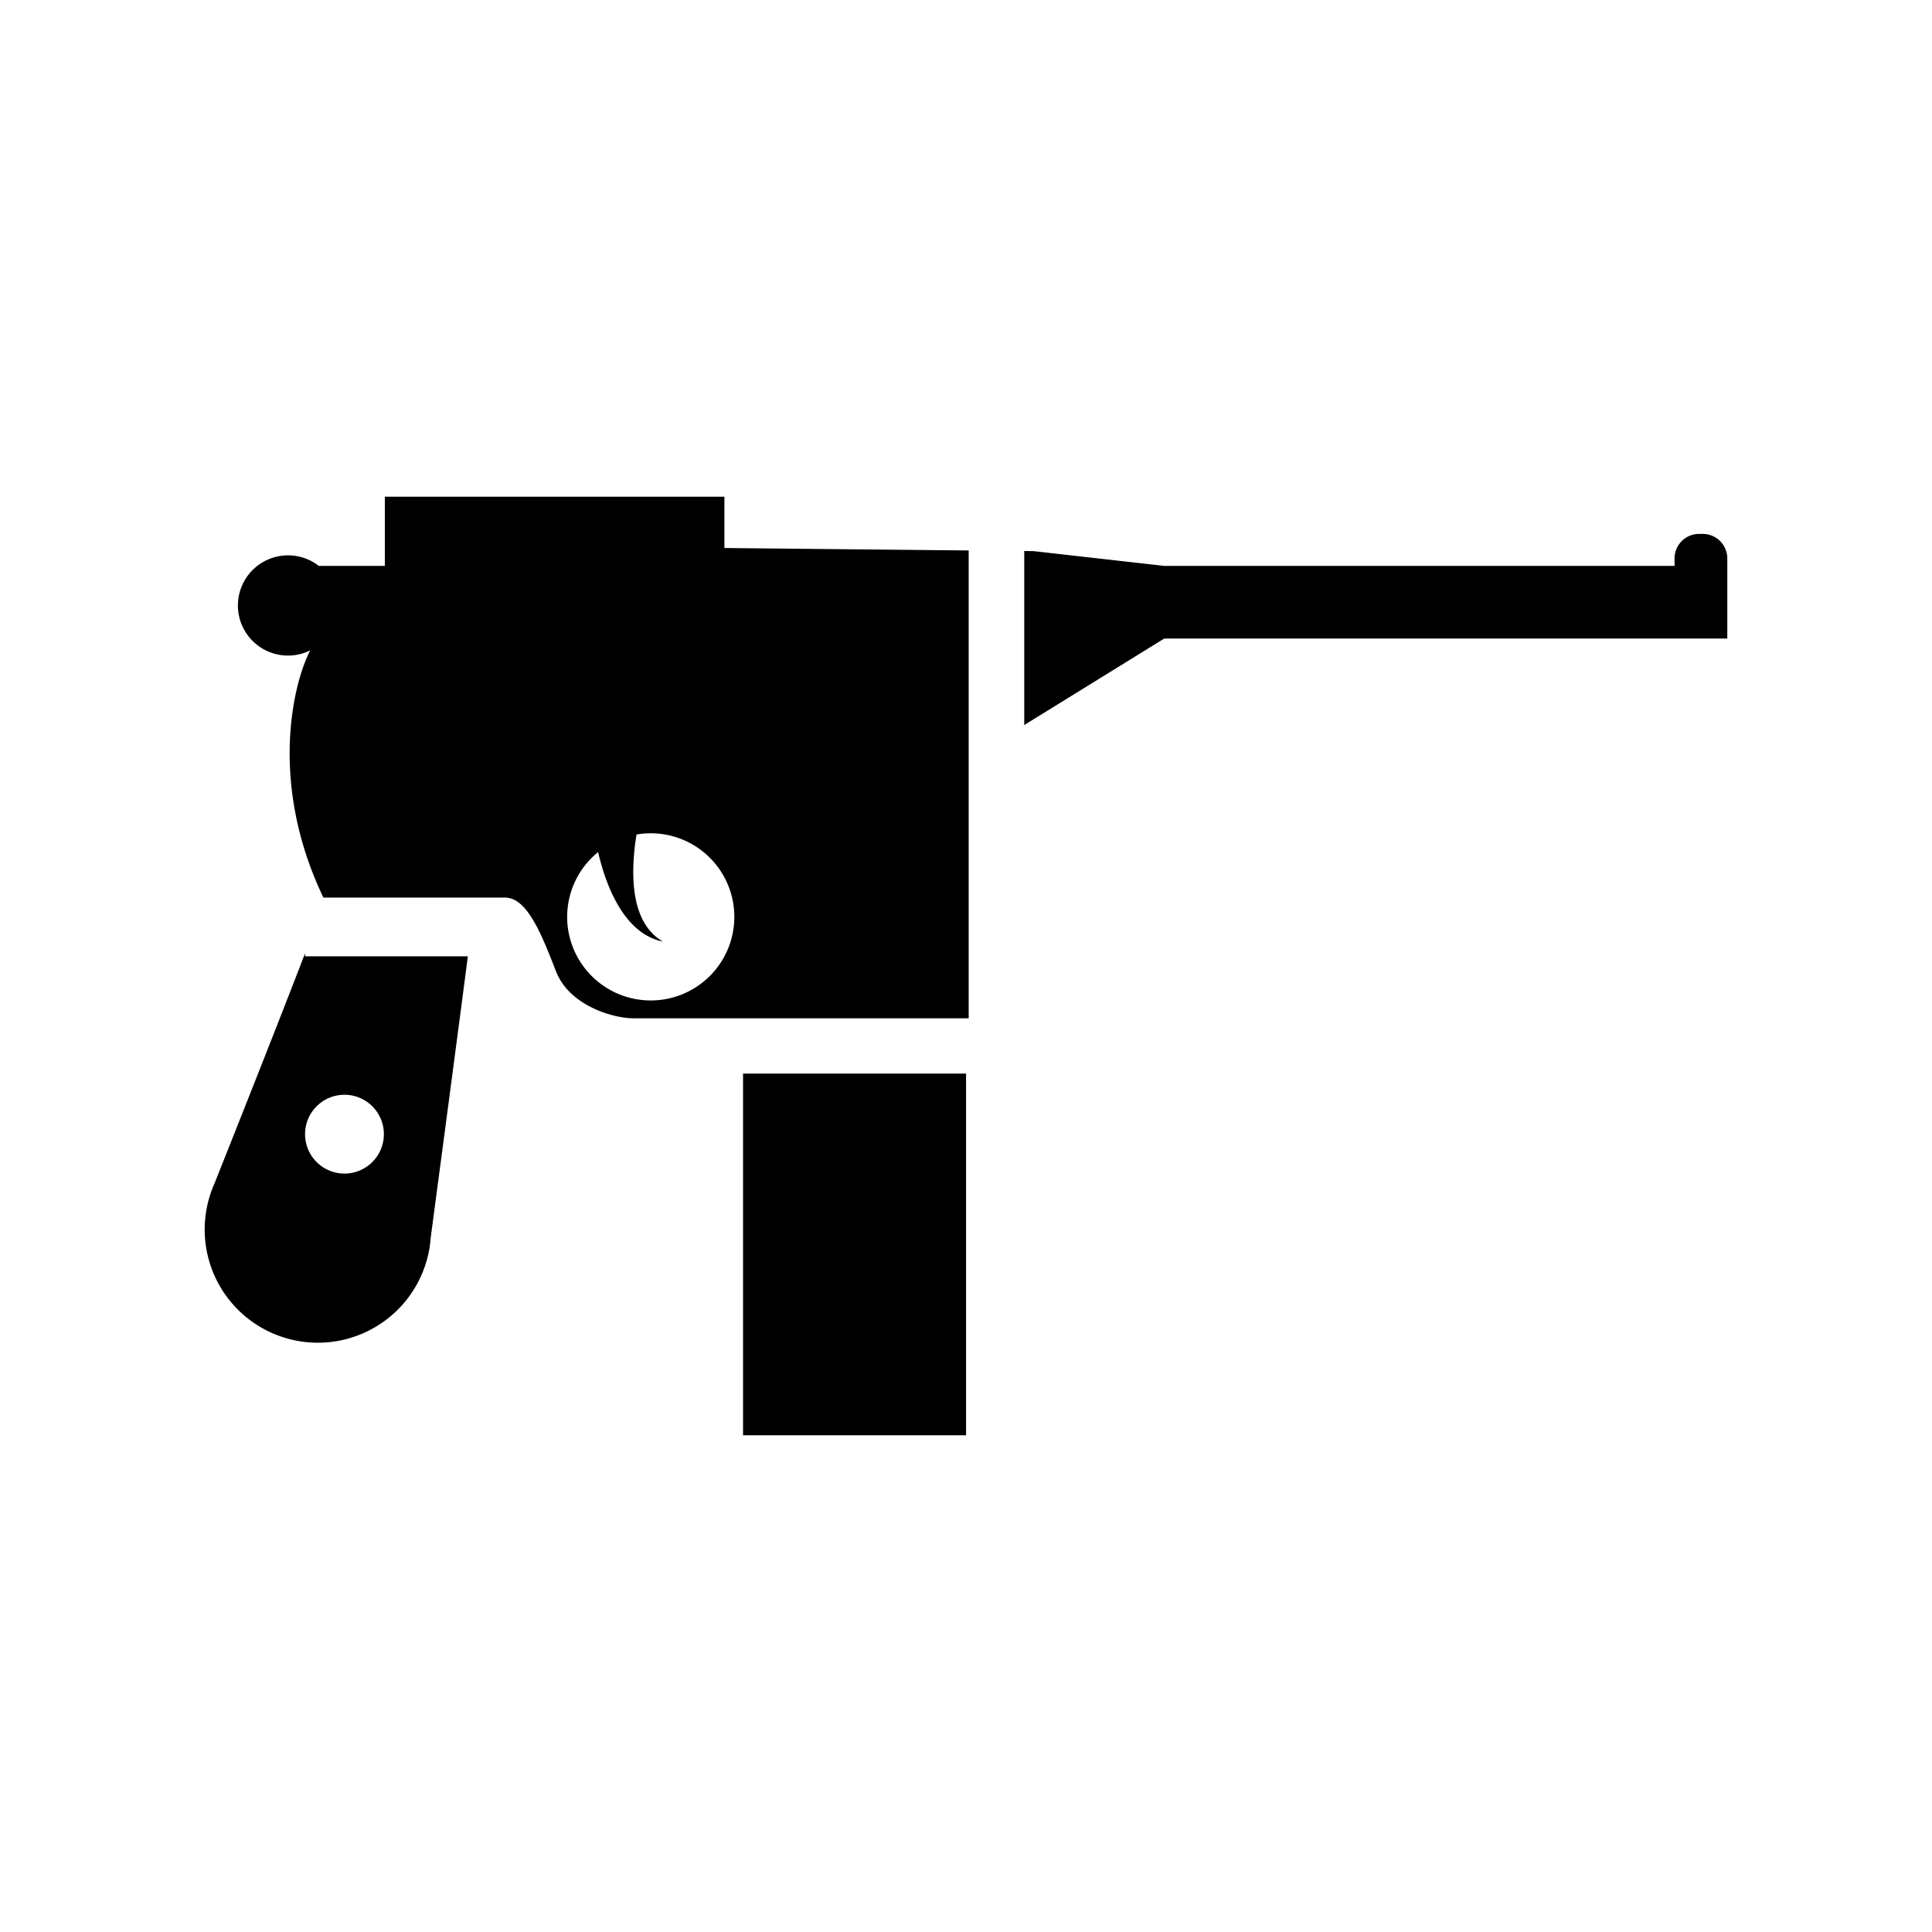 <svg xmlns="http://www.w3.org/2000/svg" width="100%" height="100%" viewBox="-35.84 -35.84 583.68 583.68"><path d="M188.644 288.505V397.78h67.373V288.505h-67.373zm-132.32-35.4v-.951c-9.554 24.886-27.426 69.693-27.426 69.693a34.188 34.188 0 1065.397 16.127c1.819-13.702 8.707-65.47 11.205-84.9H56.292zm0 53.67a11.905 11.905 0 1111.904 11.936 11.905 11.905 0 01-11.905-11.936zM36.035 147.06a15.134 15.134 0 0021.845 13.588c-5.226 10.054-12.542 40.187 3.982 74.689h55.573v.073c6.542.554 11.068 12.96 14.768 22.367 4.18 10.452 17.611 14.016 23.14 14.016H256.81v-141.33l-73.8-.743v-15.5H80.425v20.904H60.567v.073a15.145 15.145 0 00-24.53 11.863zm99.47 94.15a25.21 25.21 0 019.345-19.618 77.125 77.125 0 001.87 6.637 61.586 61.586 0 001.903 4.965 43.783 43.783 0 002.362 4.599c.44.721.857 1.421 1.338 2.09a21.134 21.134 0 001.432 1.892 18.06 18.06 0 001.494 1.662 16.138 16.138 0 001.526 1.41 13.357 13.357 0 001.516 1.15l.721.492.721.397a16.127 16.127 0 002.456 1.118 16.723 16.723 0 001.641.481l.575.146-.49-.334a16.033 16.033 0 01-1.35-.962 14.873 14.873 0 01-1.818-1.745l-.491-.544-.46-.637a11.142 11.142 0 01-.92-1.39 13.305 13.305 0 01-.836-1.589 14.695 14.695 0 01-.732-1.766 17.1 17.1 0 01-.616-1.913c-.21-.648-.335-1.348-.491-2.09a37.627 37.627 0 01-.596-4.37c-.094-1.504-.157-3.03-.126-4.577.032-1.547.115-3.083.24-4.589.126-1.505.314-3 .523-4.442l.22-1.41a25.252 25.252 0 11-20.956 24.938zM276.41 130.662l39.487 4.463H470.06v-2.247a7.42 7.42 0 017.42-7.42h1.098a7.42 7.42 0 017.421 7.42v24.195H315.896l-42.299 26.13V130.63z"/></svg>